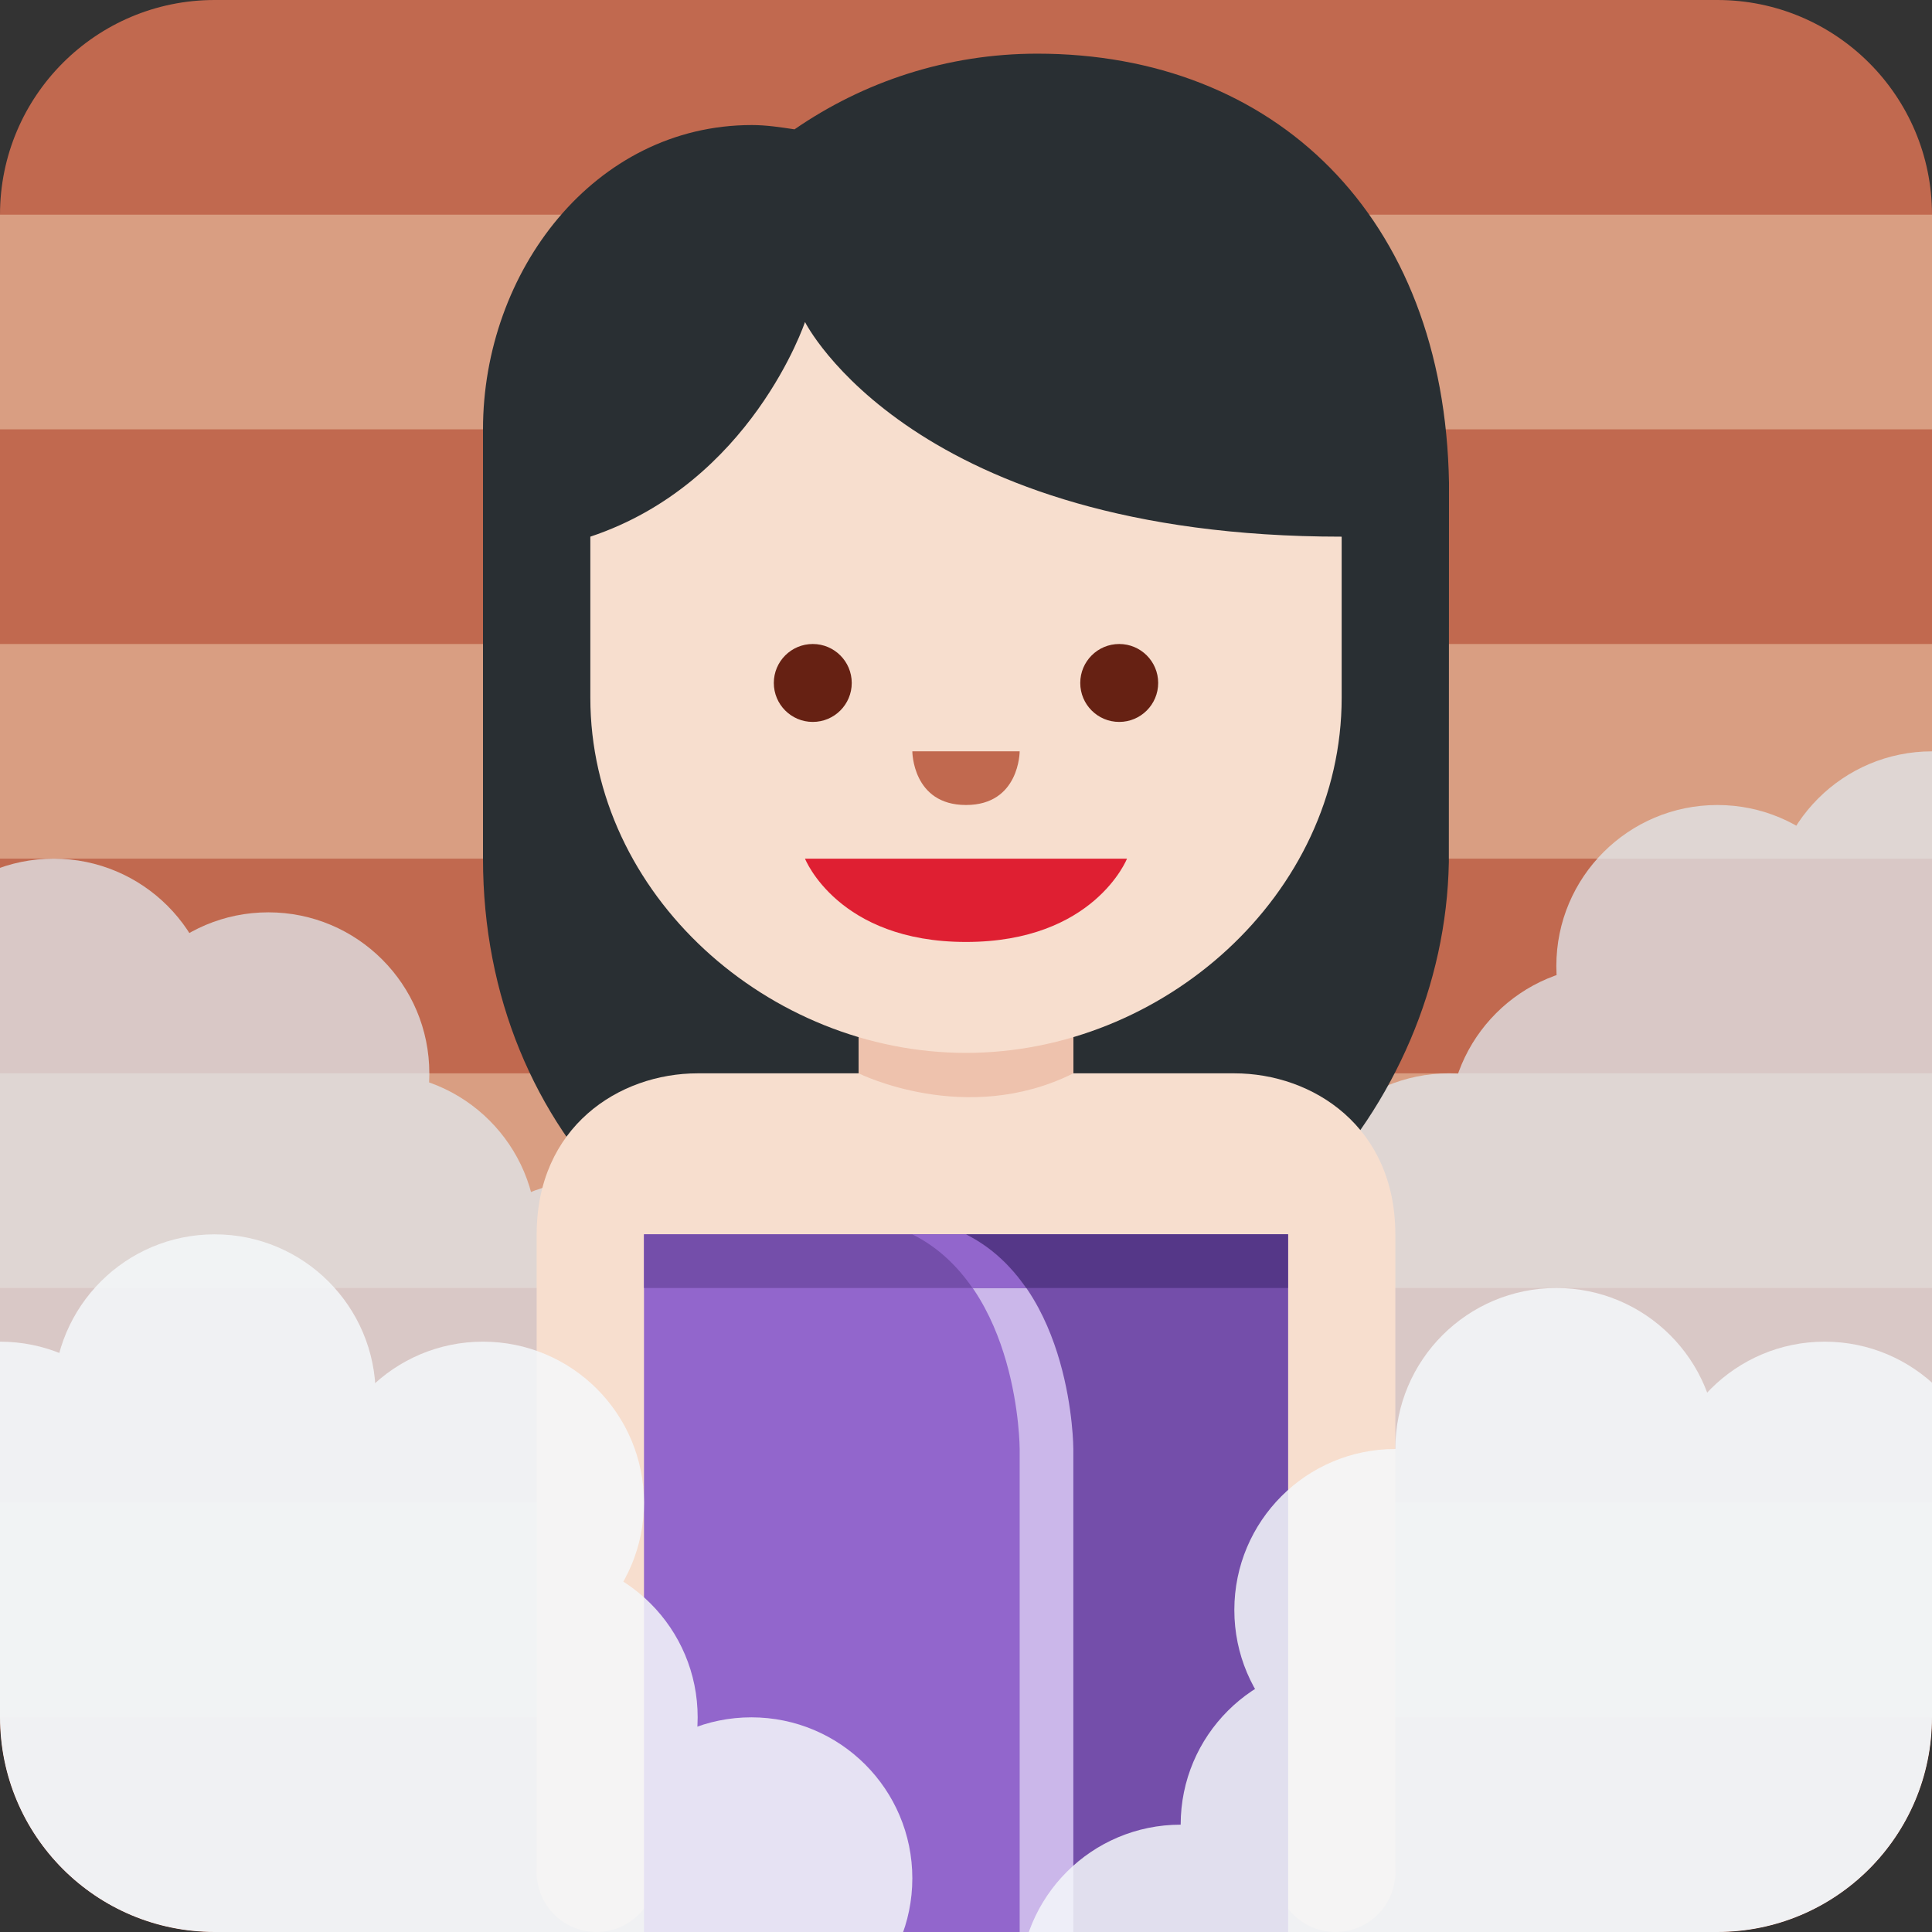 <svg xmlns="http://www.w3.org/2000/svg" xmlns:svg="http://www.w3.org/2000/svg" id="svg2" enable-background="new 0 0 45 45" version="1.1" viewBox="0 0 45 45" xml:space="preserve"><rect x="0" y="0" width="45" height="45" fill="#333333" stroke="none"/><defs id="defs6"><clipPath id="clipPath16" clipPathUnits="userSpaceOnUse"><path id="path18" d="M 0,36 36,36 36,0 0,0 0,36 Z"/></clipPath><clipPath id="clipPath36" clipPathUnits="userSpaceOnUse"><path id="path38" d="M 4,36 C 1.791,36 0,34.209 0,32 L 0,32 0,4 C 0,1.791 1.791,0 4,0 l 0,0 28,0 c 2.209,0 4,1.791 4,4 l 0,0 0,28 c 0,2.209 -1.791,4 -4,4 l 0,0 -28,0 z"/></clipPath><clipPath id="clipPath44" clipPathUnits="userSpaceOnUse"><path id="path46" d="m -6,20 23,0 0,-20.688 -23,0 L -6,20 Z"/></clipPath><clipPath id="clipPath80" clipPathUnits="userSpaceOnUse"><path id="path82" d="M 19.826,22 39,22 l 0,-22.564 -19.174,0 0,22.564 z"/></clipPath><clipPath id="clipPath116" clipPathUnits="userSpaceOnUse"><path id="path118" d="M 0,36 36,36 36,0 0,0 0,36 Z"/></clipPath><clipPath id="clipPath190" clipPathUnits="userSpaceOnUse"><path id="path192" d="M 4,36 C 1.791,36 0,34.209 0,32 L 0,32 0,4 C 0,1.791 1.791,0 4,0 l 0,0 28,0 c 2.209,0 4,1.791 4,4 l 0,0 0,28 c 0,2.209 -1.791,4 -4,4 l 0,0 -28,0 z"/></clipPath><clipPath id="clipPath198" clipPathUnits="userSpaceOnUse"><path id="path200" d="m -3,13 20,0 0,-15 -20,0 0,15 z"/></clipPath><clipPath id="clipPath234" clipPathUnits="userSpaceOnUse"><path id="path236" d="m 19,12 18,0 0,-16 -18,0 0,16 z"/></clipPath></defs><g id="g10" transform="matrix(1.25,0,0,-1.25,0,45)"><g id="g12"><g id="g14" clip-path="url(#clipPath16)"><g id="g20" transform="translate(36,4)"><path id="path22" fill="#c1694f" fill-opacity="1" fill-rule="nonzero" stroke="none" d="m 0,0 c 0,-2.209 -1.791,-4 -4,-4 l -28,0 c -2.209,0 -4,1.791 -4,4 l 0,28 c 0,2.209 1.791,4 4,4 l 28,0 c 2.209,0 4,-1.791 4,-4 L 0,0 Z"/></g><path id="path24" fill="#d99e82" fill-opacity="1" fill-rule="nonzero" stroke="none" d="m 36,28 -36,0 0,4 36,0 0,-4 z"/><path id="path26" fill="#d99e82" fill-opacity="1" fill-rule="nonzero" stroke="none" d="m 36,20 -36,0 0,4 36,0 0,-4 z"/><path id="path28" fill="#d99e82" fill-opacity="1" fill-rule="nonzero" stroke="none" d="m 36,12 -36,0 0,4 36,0 0,-4 z"/><path id="path30" fill="#d99e82" fill-opacity="1" fill-rule="nonzero" stroke="none" d="M 36,4 0,4 0,8 36,8 36,4 Z"/></g></g><g id="g32"><g id="g34" clip-path="url(#clipPath36)"><g id="g40"><g id="g48"><g id="g50" clip-path="url(#clipPath44)" opacity=".75"><g id="g52" transform="translate(8,11)"><path id="path54" fill="#e1e8ed" fill-opacity="1" fill-rule="nonzero" stroke="none" d="M 0,0 C 0,1.657 1.343,3 3,3 4.657,3 6,1.657 6,0 6,-1.657 4.657,-3 3,-3 1.343,-3 0,-1.657 0,0"/></g><g id="g56" transform="translate(4,13)"><path id="path58" fill="#e1e8ed" fill-opacity="1" fill-rule="nonzero" stroke="none" d="M 0,0 C 0,1.657 1.343,3 3,3 4.657,3 6,1.657 6,0 6,-1.657 4.657,-3 3,-3 1.343,-3 0,-1.657 0,0"/></g><g id="g60" transform="translate(2,16)"><path id="path62" fill="#e1e8ed" fill-opacity="1" fill-rule="nonzero" stroke="none" d="M 0,0 C 0,1.657 1.343,3 3,3 4.657,3 6,1.657 6,0 6,-1.657 4.657,-3 3,-3 1.343,-3 0,-1.657 0,0"/></g><g id="g64" transform="translate(-2,17)"><path id="path66" fill="#e1e8ed" fill-opacity="1" fill-rule="nonzero" stroke="none" d="M 0,0 C 0,1.657 1.343,3 3,3 4.657,3 6,1.657 6,0 6,-1.657 4.657,-3 3,-3 1.343,-3 0,-1.657 0,0"/></g><g id="g68" transform="translate(-6,16)"><path id="path70" fill="#e1e8ed" fill-opacity="1" fill-rule="nonzero" stroke="none" d="M 0,0 C 0,1.657 1.343,3 3,3 4.657,3 6,1.657 6,0 6,-1.657 4.657,-3 3,-3 1.343,-3 0,-1.657 0,0"/></g><g id="g72" transform="translate(-5,17)"><path id="path74" fill="#e1e8ed" fill-opacity="1" fill-rule="nonzero" stroke="none" d="m 0,0 11,0 9,-10 2,-7.687 L 0,-17.625 0,0 Z"/></g></g></g></g><g id="g76"><g id="g84"><g id="g86" clip-path="url(#clipPath80)" opacity=".75"><g id="g88" transform="translate(27,11)"><path id="path90" fill="#e1e8ed" fill-opacity="1" fill-rule="nonzero" stroke="none" d="m 0,0 c 0,1.657 -1.343,3 -3,3 -1.657,0 -3,-1.343 -3,-3 0,-1.657 1.343,-3 3,-3 1.657,0 3,1.343 3,3"/></g><g id="g92" transform="translate(30,13)"><path id="path94" fill="#e1e8ed" fill-opacity="1" fill-rule="nonzero" stroke="none" d="m 0,0 c 0,1.657 -1.343,3 -3,3 -1.657,0 -3,-1.343 -3,-3 0,-1.657 1.343,-3 3,-3 1.657,0 3,1.343 3,3"/></g><g id="g96" transform="translate(33,15)"><path id="path98" fill="#e1e8ed" fill-opacity="1" fill-rule="nonzero" stroke="none" d="m 0,0 c 0,1.657 -1.343,3 -3,3 -1.657,0 -3,-1.343 -3,-3 0,-1.657 1.343,-3 3,-3 1.657,0 3,1.343 3,3"/></g><g id="g100" transform="translate(35,18)"><path id="path102" fill="#e1e8ed" fill-opacity="1" fill-rule="nonzero" stroke="none" d="m 0,0 c 0,1.657 -1.343,3 -3,3 -1.657,0 -3,-1.343 -3,-3 0,-1.657 1.343,-3 3,-3 1.657,0 3,1.343 3,3"/></g><g id="g104" transform="translate(39,19)"><path id="path106" fill="#e1e8ed" fill-opacity="1" fill-rule="nonzero" stroke="none" d="m 0,0 c 0,1.657 -1.343,3 -3,3 -1.657,0 -3,-1.343 -3,-3 0,-1.657 1.343,-3 3,-3 1.657,0 3,1.343 3,3"/></g><g id="g108" transform="translate(37,18)"><path id="path110" fill="#e1e8ed" fill-opacity="1" fill-rule="nonzero" stroke="none" d="M 0,0 -8,-2 -16,-8 -17.174,-18.564 0,-18.562 0,0 Z"/></g></g></g></g></g></g><g id="g112"><g id="g114" clip-path="url(#clipPath116)"><g id="g120" transform="translate(19.329,35)"><path id="path122" fill="#292f33" fill-opacity="1" fill-rule="nonzero" stroke="none" d="m 0,0 c -1.681,0 -3.238,-0.523 -4.524,-1.41 -0.261,0.039 -0.523,0.08 -0.795,0.08 -2.938,0 -5.01,-2.732 -5.01,-5.67 l 0,-8 c 0,-5.142 3.858,-8.939 9,-8.939 5.142,0 8.914,4.311 8.997,8.87 L 7.671,-8 C 7.587,-3.009 4.407,0 0,0"/></g><g id="g124" transform="translate(13.543,0)"><path id="path126" fill="#f7dece" fill-opacity="1" fill-rule="nonzero" stroke="none" d="m 0,0 8.914,0 0,1.571 3.543,-0.571 0,12 c 0,2 -1.531,3 -3,3 l -10,0 c -1.469,0 -3,-1 -3,-3 l 0,-12 L 0,1.571 0,0 Z"/></g><g id="g128" transform="translate(20,21)"><path id="path130" fill="#f7dece" fill-opacity="1" fill-rule="nonzero" stroke="none" d="m 0,0 -4,0 0,-6 c 0,0 1.34,-1.33 4,0 l 0,6 z"/></g><g id="g132" transform="translate(20,22)"><path id="path134" fill="#eec2ad" fill-opacity="1" fill-rule="nonzero" stroke="none" d="m 0,0 -4,0 0,-6 c 0,0 2,-1 4,0 l 0,6 z"/></g><g id="g136" transform="translate(15,30)"><path id="path138" fill="#f7dece" fill-opacity="1" fill-rule="nonzero" stroke="none" d="m 0,0 c 0,0 -1,-3 -4,-4 l 0,-3 c 0,-3.674 3.327,-6.619 6.999,-6.619 3.673,0 7.001,2.945 7.001,6.619 l 0,3 C 2,-4 0,0 0,0"/></g><g id="g140" transform="translate(21,20)"><path id="path142" fill="#df1f32" fill-opacity="1" fill-rule="nonzero" stroke="none" d="m 0,0 -3,0 -3,0 c 0,0 0.613,-1.552 3,-1.552 2.387,0 3,1.552 3,1.552"/></g><g id="g144" transform="translate(15.871,23.274)"><path id="path146" fill="#662113" fill-opacity="1" fill-rule="nonzero" stroke="none" d="m 0,0 c 0,-0.401 -0.325,-0.726 -0.726,-0.726 -0.401,0 -0.726,0.325 -0.726,0.726 0,0.401 0.325,0.726 0.726,0.726 C -0.325,0.726 0,0.401 0,0"/></g><g id="g148" transform="translate(21.581,23.274)"><path id="path150" fill="#662113" fill-opacity="1" fill-rule="nonzero" stroke="none" d="m 0,0 c 0,-0.401 -0.325,-0.726 -0.726,-0.726 -0.401,0 -0.726,0.325 -0.726,0.726 0,0.401 0.325,0.726 0.726,0.726 C -0.325,0.726 0,0.401 0,0"/></g><g id="g152" transform="translate(17,22)"><path id="path154" fill="#c1694f" fill-opacity="1" fill-rule="nonzero" stroke="none" d="M 0,0 1,0 2,0 C 2,0 2,-1 1,-1 0,-1 0,0 0,0"/></g><g id="g156" transform="translate(12.229,1.114)"><path id="path158" fill="#f7dece" fill-opacity="1" fill-rule="nonzero" stroke="none" d="m 0,0 c 0,-0.615 -0.499,-1.114 -1.114,-1.114 -0.616,0 -1.115,0.499 -1.115,1.114 0,0.615 0.499,1.114 1.115,1.114 C -0.499,1.114 0,0.615 0,0"/></g><g id="g160" transform="translate(26,1.114)"><path id="path162" fill="#f7dece" fill-opacity="1" fill-rule="nonzero" stroke="none" d="m 0,0 c 0,-0.615 -0.499,-1.114 -1.114,-1.114 -0.616,0 -1.115,0.499 -1.115,1.114 0,0.615 0.499,1.114 1.115,1.114 C -0.499,1.114 0,0.615 0,0"/></g><path id="path164" fill="#9266cc" fill-opacity="1" fill-rule="nonzero" stroke="none" d="M 24,0 12,0 12,13 24,13 24,0 Z"/><g id="g166" transform="translate(23,0)"><path id="path168" fill="#cbb7ea" fill-opacity="1" fill-rule="nonzero" stroke="none" d="m 0,0 -4,0 0,9 c 0,0 0,3 -2,4 L 0,13 0,0 Z"/></g><g id="g170" transform="translate(24,0)"><path id="path172" fill="#744eaa" fill-opacity="1" fill-rule="nonzero" stroke="none" d="m 0,0 -4,0 0,9 c 0,0 0,3 -2,4 L 0,13 0,0 Z"/></g><g id="g174" transform="translate(18,13)"><path id="path176" fill="#744eaa" fill-opacity="1" fill-rule="nonzero" stroke="none" d="m 0,0 -6,0 0,-1 7.121,0 C 0.844,-0.598 0.481,-0.24 0,0"/></g><g id="g178" transform="translate(18.121,12)"><path id="path180" fill="#9266cc" fill-opacity="1" fill-rule="nonzero" stroke="none" d="M 0,0 1,0 C 0.723,0.402 0.36,0.76 -0.121,1 l -1,0 C -0.64,0.76 -0.277,0.402 0,0"/></g><g id="g182" transform="translate(18,13)"><path id="path184" fill="#553788" fill-opacity="1" fill-rule="nonzero" stroke="none" d="M 0,0 C 0.481,-0.24 0.844,-0.598 1.121,-1 L 6,-1 6,0 0,0 Z"/></g></g></g><g id="g186"><g id="g188" clip-path="url(#clipPath190)"><g id="g194"><g id="g202"><g id="g204" clip-path="url(#clipPath198)" opacity=".85"><g id="g206" transform="translate(11,1)"><path id="path208" fill="#f5f8fa" fill-opacity="1" fill-rule="nonzero" stroke="none" d="M 0,0 C 0,1.657 1.343,3 3,3 4.657,3 6,1.657 6,0 6,-1.657 4.657,-3 3,-3 1.343,-3 0,-1.657 0,0"/></g><g id="g210" transform="translate(7,4)"><path id="path212" fill="#f5f8fa" fill-opacity="1" fill-rule="nonzero" stroke="none" d="M 0,0 C 0,1.657 1.343,3 3,3 4.657,3 6,1.657 6,0 6,-1.657 4.657,-3 3,-3 1.343,-3 0,-1.657 0,0"/></g><g id="g214" transform="translate(6,8)"><path id="path216" fill="#f5f8fa" fill-opacity="1" fill-rule="nonzero" stroke="none" d="M 0,0 C 0,1.657 1.343,3 3,3 4.657,3 6,1.657 6,0 6,-1.657 4.657,-3 3,-3 1.343,-3 0,-1.657 0,0"/></g><g id="g218" transform="translate(1,10)"><path id="path220" fill="#f5f8fa" fill-opacity="1" fill-rule="nonzero" stroke="none" d="M 0,0 C 0,1.657 1.343,3 3,3 4.657,3 6,1.657 6,0 6,-1.657 4.657,-3 3,-3 1.343,-3 0,-1.657 0,0"/></g><g id="g222" transform="translate(-3,8)"><path id="path224" fill="#f5f8fa" fill-opacity="1" fill-rule="nonzero" stroke="none" d="M 0,0 C 0,1.657 1.343,3 3,3 4.657,3 6,1.657 6,0 6,-1.657 4.657,-3 3,-3 1.343,-3 0,-1.657 0,0"/></g><g id="g226" transform="translate(-1,9)"><path id="path228" fill="#f5f8fa" fill-opacity="1" fill-rule="nonzero" stroke="none" d="m 0,0 11,0 4,-8 0,-3 -15,0 0,11 z"/></g></g></g></g><g id="g230"><g id="g238"><g id="g240" clip-path="url(#clipPath234)" opacity=".85"><g id="g242" transform="translate(25,-1)"><path id="path244" fill="#f5f8fa" fill-opacity="1" fill-rule="nonzero" stroke="none" d="m 0,0 c 0,1.657 -1.343,3 -3,3 -1.657,0 -3,-1.343 -3,-3 0,-1.657 1.343,-3 3,-3 1.657,0 3,1.343 3,3"/></g><g id="g246" transform="translate(28,2)"><path id="path248" fill="#f5f8fa" fill-opacity="1" fill-rule="nonzero" stroke="none" d="m 0,0 c 0,1.657 -1.343,3 -3,3 -1.657,0 -3,-1.343 -3,-3 0,-1.657 1.343,-3 3,-3 1.657,0 3,1.343 3,3"/></g><g id="g250" transform="translate(29,6)"><path id="path252" fill="#f5f8fa" fill-opacity="1" fill-rule="nonzero" stroke="none" d="m 0,0 c 0,1.657 -1.343,3 -3,3 -1.657,0 -3,-1.343 -3,-3 0,-1.657 1.343,-3 3,-3 1.657,0 3,1.343 3,3"/></g><g id="g254" transform="translate(32,9)"><path id="path256" fill="#f5f8fa" fill-opacity="1" fill-rule="nonzero" stroke="none" d="m 0,0 c 0,1.657 -1.343,3 -3,3 -1.657,0 -3,-1.343 -3,-3 0,-1.657 1.343,-3 3,-3 1.657,0 3,1.343 3,3"/></g><g id="g258" transform="translate(37,8)"><path id="path260" fill="#f5f8fa" fill-opacity="1" fill-rule="nonzero" stroke="none" d="m 0,0 c 0,1.657 -1.343,3 -3,3 -1.657,0 -3,-1.343 -3,-3 0,-1.657 1.343,-3 3,-3 1.657,0 3,1.343 3,3"/></g><g id="g262" transform="translate(37,9)"><path id="path264" fill="#f5f8fa" fill-opacity="1" fill-rule="nonzero" stroke="none" d="m 0,0 -11,0 -4,-8 0,-3 15,0 0,11 z"/></g></g></g></g></g></g></g></svg>